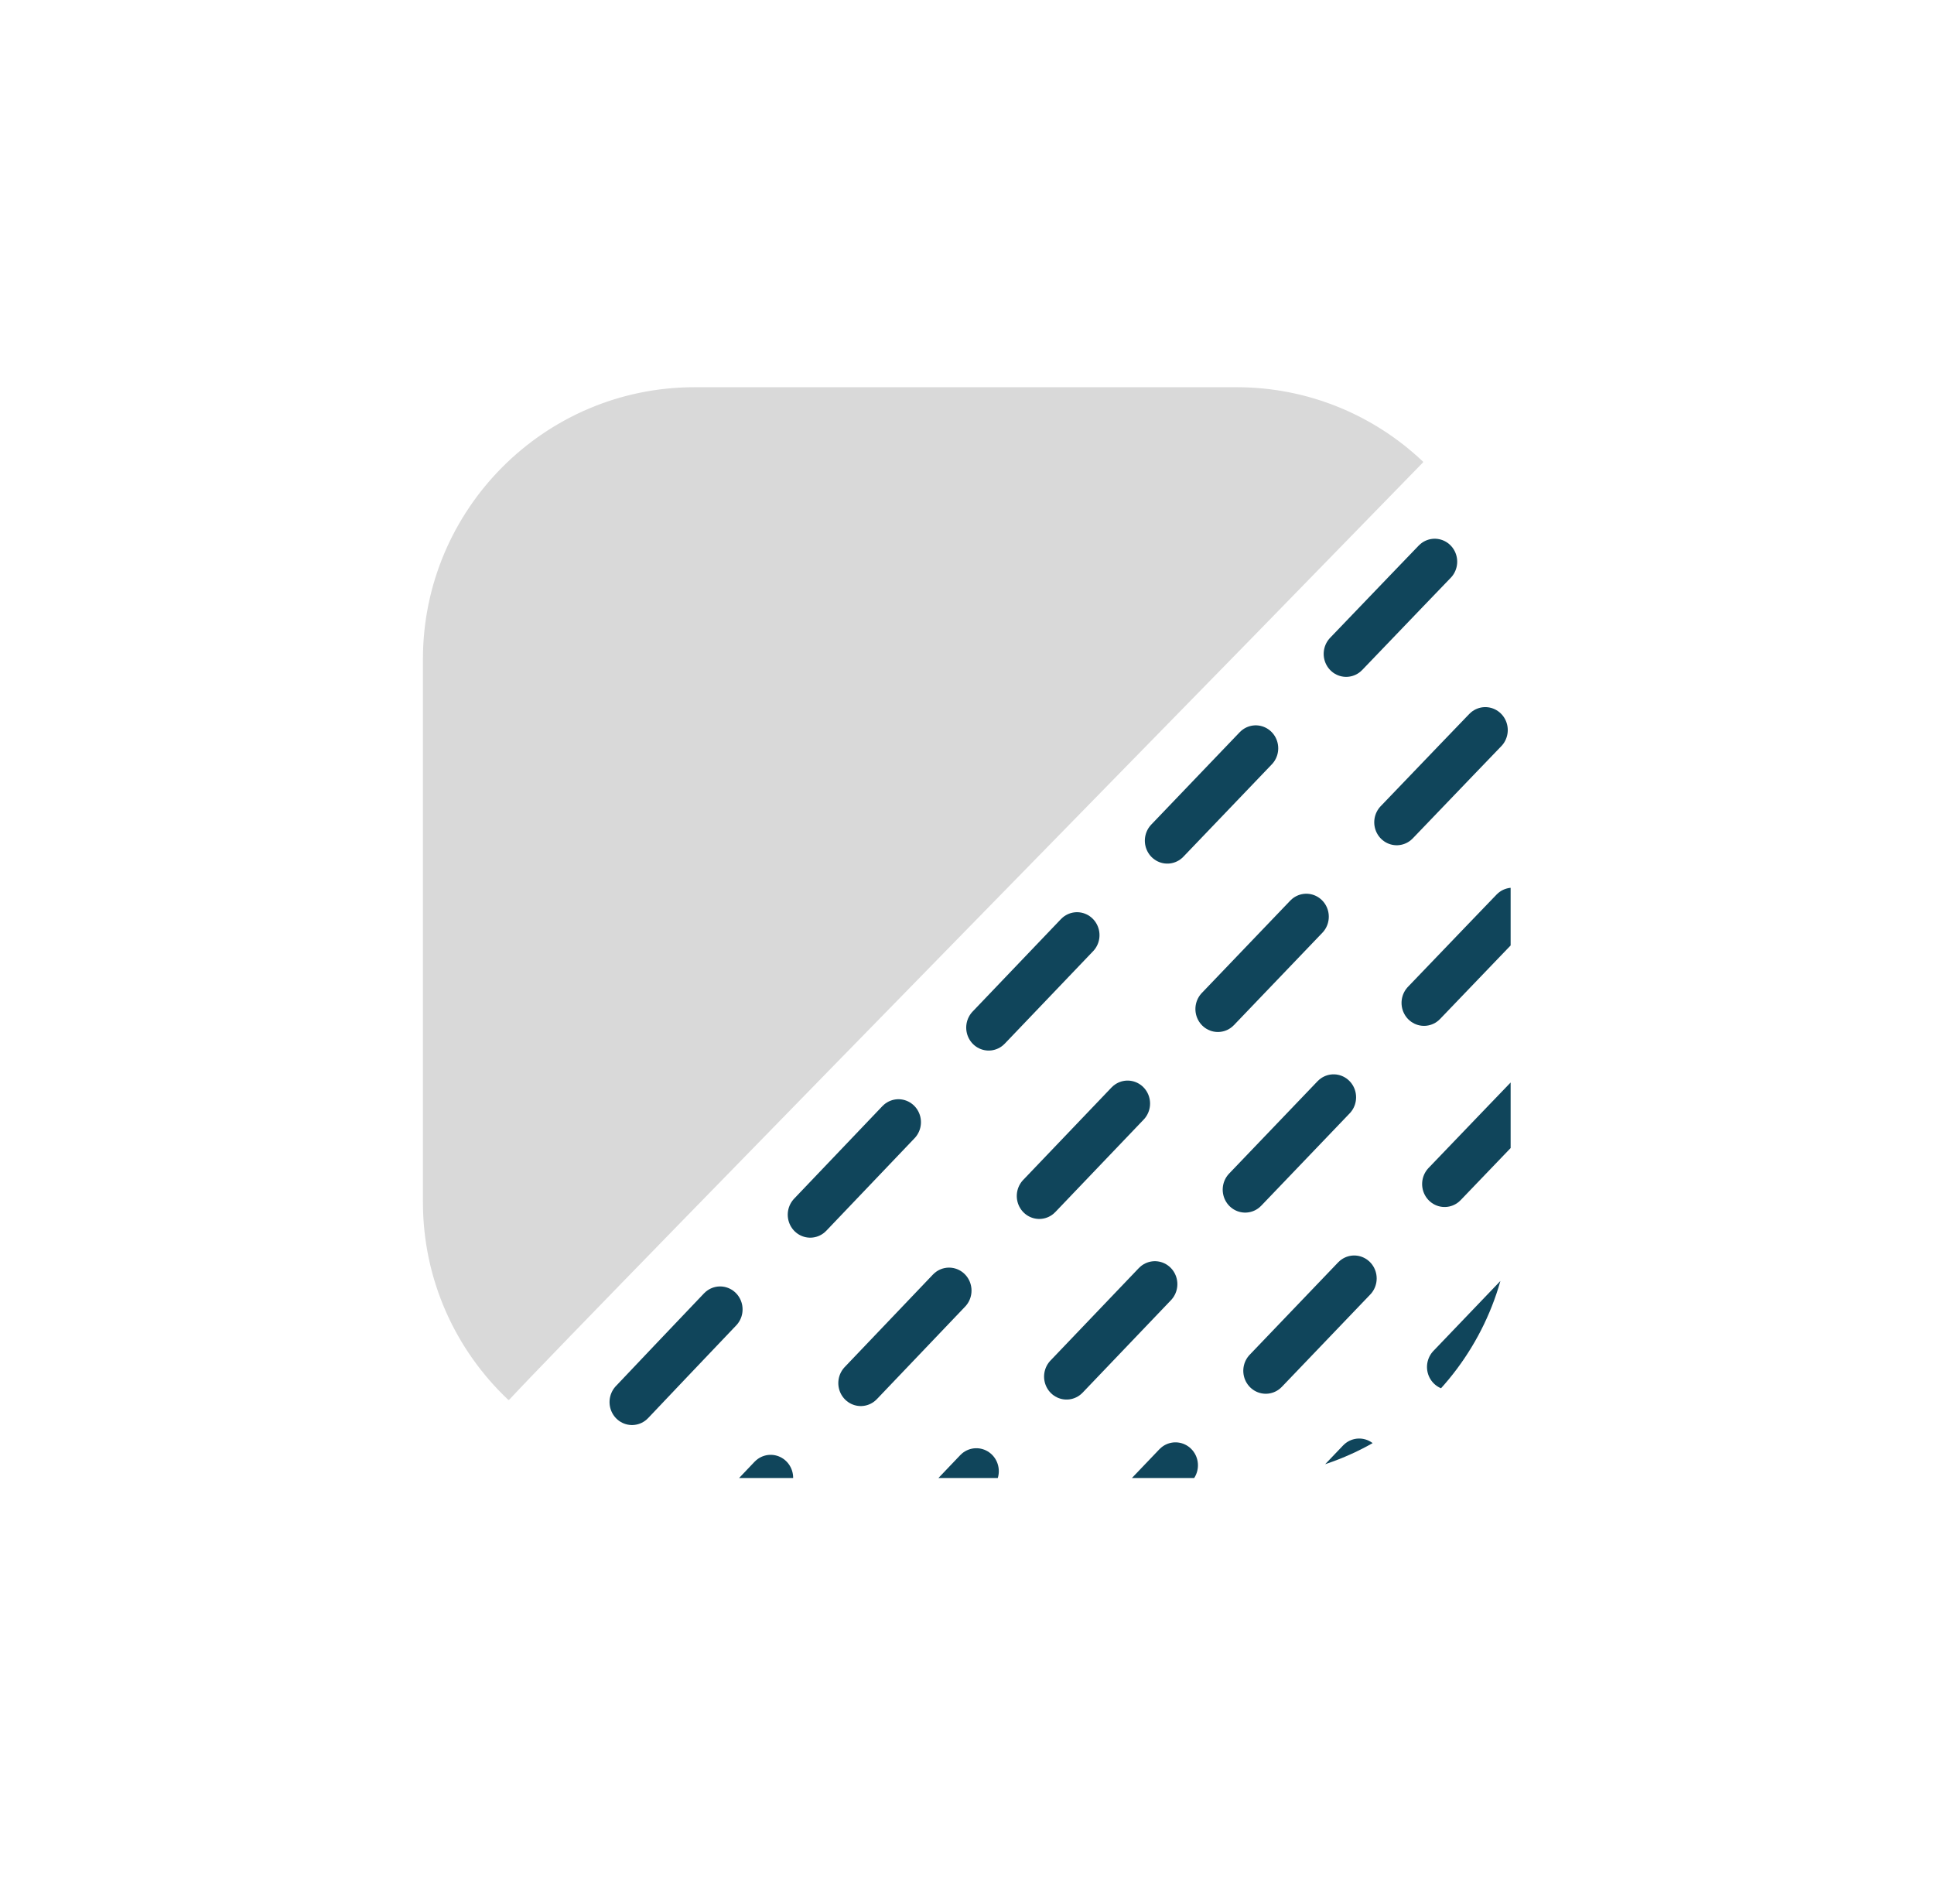 <?xml version="1.0" encoding="UTF-8" standalone="no"?>
<!DOCTYPE svg PUBLIC "-//W3C//DTD SVG 1.1//EN" "http://www.w3.org/Graphics/SVG/1.1/DTD/svg11.dtd">
<svg width="100%" height="100%" viewBox="0 0 1362 1341" version="1.1" xmlns="http://www.w3.org/2000/svg" xmlns:xlink="http://www.w3.org/1999/xlink" xml:space="preserve" xmlns:serif="http://www.serif.com/" style="fill-rule:evenodd;clip-rule:evenodd;stroke-linecap:round;stroke-linejoin:round;stroke-miterlimit:1.5;">
    <g transform="matrix(1,0,0,1,-7577.22,-28.912)">
        <g id="_05" serif:id="05" transform="matrix(1,0,0,1,1885.58,-46.411)">
            <rect x="5691.65" y="75.323" width="1361.45" height="1340.51" style="fill:none;"/>
            <g transform="matrix(2.142,0,0,2.145,3540.22,-918.372)">
                <path d="M1501.06,681.077C1501.06,631.984 1461.14,592.127 1411.98,592.127L1233.81,592.127C1184.64,592.127 1144.72,631.984 1144.72,681.077L1144.72,859.518C1144.72,908.611 1184.64,948.469 1233.81,948.469L1411.98,948.469C1461.14,948.469 1501.06,908.611 1501.06,859.518L1501.06,681.077Z" style="fill:none;"/>
                <clipPath id="_clip1">
                    <path d="M1501.06,681.077C1501.06,631.984 1461.14,592.127 1411.98,592.127L1233.81,592.127C1184.64,592.127 1144.72,631.984 1144.72,681.077L1144.72,859.518C1144.72,908.611 1184.64,948.469 1233.81,948.469L1411.98,948.469C1461.14,948.469 1501.06,908.611 1501.06,859.518L1501.06,681.077Z"/>
                </clipPath>
                <g clip-path="url(#_clip1)">
                    <g transform="matrix(1.016,0,0,1.036,636.619,-2297.38)">
                        <path d="M534.342,3142.43C533.802,3142.11 816.44,2851.99 866.224,2802.21" style="fill:none;stroke:rgb(16,69,91);stroke-width:14.55px;stroke-dasharray:40.93,41.84,0,0;stroke-dashoffset:119.15;"/>
                    </g>
                    <g transform="matrix(1.016,0,0,1.036,653.243,-2242.1)">
                        <path d="M534.342,3142.43C533.802,3142.11 816.44,2851.99 866.224,2802.21" style="fill:none;stroke:rgb(16,69,91);stroke-width:14.55px;stroke-dasharray:40.93,41.84,0,0;stroke-dashoffset:119.15;"/>
                    </g>
                    <g transform="matrix(1.016,0,0,1.036,662.217,-2182.81)">
                        <path d="M534.342,3142.43C533.802,3142.11 816.44,2851.99 866.224,2802.21" style="fill:none;stroke:rgb(16,69,91);stroke-width:14.55px;stroke-dasharray:40.93,41.84,0,0;stroke-dashoffset:119.15;"/>
                    </g>
                    <g transform="matrix(1.016,0,0,1.036,668.986,-2123.34)">
                        <path d="M534.342,3142.43C533.802,3142.11 816.44,2851.99 866.224,2802.21" style="fill:none;stroke:rgb(16,69,91);stroke-width:14.55px;stroke-dasharray:40.93,41.84,0,0;stroke-dashoffset:119.15;"/>
                    </g>
                    <g transform="matrix(1.016,0,0,1.036,729.383,-2124.59)">
                        <path d="M534.342,3142.43C533.802,3142.11 816.44,2851.99 866.224,2802.21" style="fill:none;stroke:rgb(16,69,91);stroke-width:14.55px;stroke-dasharray:40.93,41.84,0,0;stroke-dashoffset:119.15;"/>
                    </g>
                </g>
            </g>
            <g transform="matrix(2.142,0,0,2.145,3537.99,-921.619)">
                <path d="M1172.68,924.131C1155.46,907.901 1144.72,884.886 1144.72,859.383L1144.72,681.212C1144.72,632.044 1184.64,592.127 1233.81,592.127L1411.98,592.127C1435.64,592.127 1457.15,601.37 1473.09,616.455L1418.17,672.707L1332.37,760.298C1259.93,834.27 1184.33,911.571 1172.68,924.131Z" style="fill:rgb(217,217,217);stroke:rgb(217,217,217);stroke-width:0.47px;"/>
            </g>
        </g>
    </g>
</svg>
